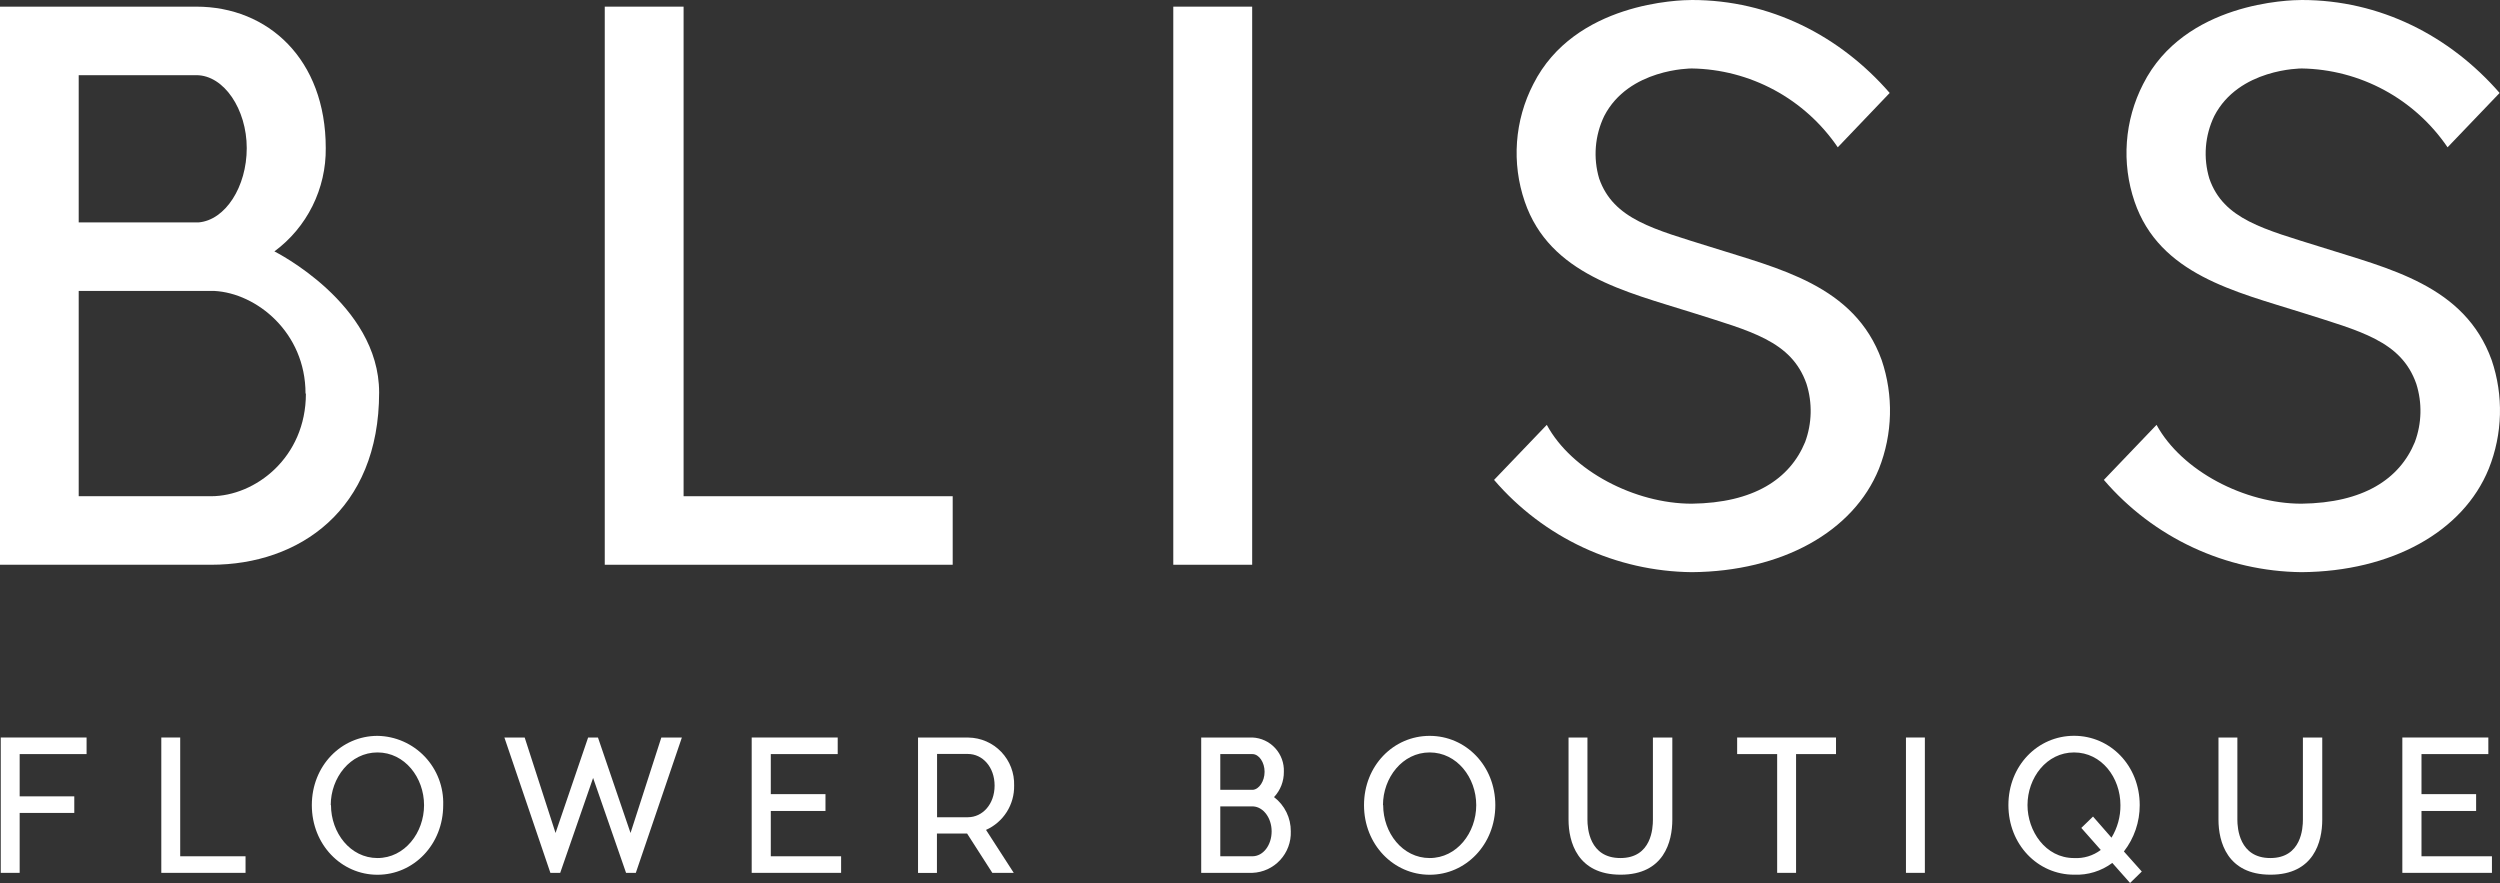 <svg width="235" height="83" viewBox="0 0 235 83" fill="none" xmlns="http://www.w3.org/2000/svg">
<rect x="0" y="0" width="235" height="83" fill="#333333" stroke="none"/>
<g clip-path="url(#clip0_154_2810)">
<path d="M35.638 36.89C35.638 47.971 28.08 53.087 19.859 53.087H0V0.625H18.456C25.202 0.625 30.621 5.573 30.621 13.919C30.642 15.806 30.214 17.671 29.375 19.36C28.536 21.049 27.308 22.514 25.794 23.632C25.794 23.632 35.638 28.539 35.638 36.89ZM7.398 20.908H18.651C21.186 20.705 23.194 17.553 23.194 13.919C23.194 10.284 21.056 7.066 18.456 7.066H7.398V20.908ZM28.72 36.997C28.72 31.239 24.106 27.558 20.155 27.349H7.398V46.645H19.835C23.982 46.645 28.755 43.017 28.755 36.997H28.72Z" fill="white"/>
<path d="M89.553 46.645V53.087H56.847V0.625H64.257V46.645H89.553Z" fill="white"/>
<path d="M117.704 53.087H110.289V0.625H117.704V53.087Z" fill="white"/>
<path d="M176.624 44.058C174.214 50.006 167.468 53.717 159.04 53.783C155.504 53.748 152.016 52.956 148.81 51.461C145.603 49.965 142.75 47.8 140.442 45.111L145.399 39.936C147.739 44.272 153.691 47.347 159.022 47.347C164.838 47.276 168.25 45.039 169.683 41.548C170.33 39.793 170.375 37.871 169.813 36.087C168.404 32.031 164.53 31.127 159.045 29.378C152.827 27.415 145.672 25.809 143.326 18.951C142.708 17.151 142.46 15.244 142.599 13.345C142.737 11.446 143.259 9.595 144.132 7.905C148.011 0.208 157.902 0 159.045 0C166.396 0 172.952 3.355 177.631 8.738L172.751 13.847C171.221 11.598 169.175 9.751 166.786 8.461C164.396 7.172 161.734 6.477 159.022 6.436C158.957 6.436 153.099 6.436 150.795 10.909C149.913 12.74 149.744 14.836 150.321 16.786C151.666 20.628 155.48 21.544 160.822 23.221C167.183 25.25 174.332 26.79 176.879 33.851C178.003 37.176 177.913 40.794 176.624 44.058Z" fill="white"/>
<path d="M233.946 44.058C231.535 50.006 224.777 53.717 216.355 53.783C212.82 53.747 209.334 52.955 206.128 51.459C202.922 49.964 200.071 47.8 197.763 45.111L202.715 39.936C205.084 44.272 211.007 47.347 216.337 47.347C222.159 47.276 225.565 45.039 226.998 41.548C227.649 39.794 227.697 37.872 227.134 36.087C225.719 32.031 221.851 31.127 216.367 29.378C210.148 27.415 202.993 25.809 200.648 18.951C200.033 17.15 199.788 15.243 199.927 13.345C200.065 11.447 200.584 9.597 201.453 7.905C205.333 0.208 215.236 0 216.367 0C223.723 0 230.274 3.355 234.964 8.738L230.072 13.847C228.544 11.601 226.503 9.756 224.118 8.466C221.733 7.177 219.075 6.48 216.367 6.436C216.302 6.436 210.444 6.436 208.14 10.909C207.256 12.74 207.091 14.838 207.678 16.786C209.005 20.628 212.825 21.544 218.173 23.221C224.528 25.25 231.677 26.79 234.218 33.851C235.346 37.176 235.25 40.798 233.946 44.058Z" fill="white"/>
<path d="M1.848 70.884V74.857H6.983V76.415H1.848V82.048H0.071V69.325H8.138V70.884H1.848Z" fill="white"/>
<path d="M23.081 80.49V82.048H15.163V69.325H16.939V80.49H23.081Z" fill="white"/>
<path d="M41.661 75.684C41.661 79.384 38.889 82.227 35.484 82.227C32.078 82.227 29.312 79.389 29.312 75.684C29.312 71.978 32.084 69.171 35.484 69.171C36.317 69.184 37.14 69.363 37.904 69.699C38.668 70.035 39.357 70.52 39.932 71.126C40.507 71.733 40.956 72.448 41.253 73.23C41.55 74.013 41.689 74.847 41.661 75.684ZM31.113 75.684C31.113 78.283 32.925 80.656 35.484 80.656C38.042 80.656 39.861 78.277 39.861 75.684C39.861 73.091 38.048 70.729 35.484 70.729C32.919 70.729 31.089 73.108 31.089 75.684H31.113Z" fill="white"/>
<path d="M51.736 82.048L47.412 69.325H49.319L52.221 78.301L55.284 69.325H56.208L59.27 78.301L62.166 69.325H64.097L59.767 82.048H58.849L55.752 73.126L52.66 82.048H51.736Z" fill="white"/>
<path d="M79.064 80.49V82.048H70.659V69.325H78.744V70.884H72.454V74.649H77.595V76.231H72.454V80.49H79.064Z" fill="white"/>
<path d="M92.686 78.01L95.292 82.048H93.278L90.909 78.355H88.072V82.054H86.295V69.331H91.034C91.612 69.339 92.183 69.462 92.713 69.694C93.244 69.926 93.723 70.261 94.123 70.681C94.522 71.101 94.835 71.596 95.042 72.139C95.249 72.681 95.346 73.259 95.328 73.84C95.346 74.719 95.104 75.584 94.634 76.326C94.164 77.068 93.487 77.653 92.686 78.01ZM88.084 76.82H90.98C92.36 76.82 93.492 75.595 93.492 73.846C93.492 72.097 92.36 70.872 90.98 70.872H88.084V76.82Z" fill="white"/>
<path d="M121.335 78.146C121.37 79.145 121.009 80.116 120.332 80.848C119.655 81.579 118.716 82.011 117.722 82.048H112.913V69.325H117.722C118.54 69.359 119.311 69.718 119.866 70.322C120.422 70.927 120.715 71.727 120.683 72.549C120.693 73.432 120.362 74.285 119.759 74.928C120.254 75.304 120.654 75.791 120.927 76.35C121.201 76.908 121.34 77.524 121.335 78.146ZM114.707 74.244H117.769C118.362 74.191 118.871 73.429 118.871 72.549C118.871 71.669 118.356 70.884 117.722 70.884H114.707V74.244ZM119.534 78.146C119.534 76.891 118.758 75.856 117.805 75.803H114.707V80.49H117.722C118.747 80.49 119.534 79.437 119.534 78.146Z" fill="white"/>
<path d="M140.56 75.684C140.56 79.384 137.789 82.227 134.389 82.227C130.989 82.227 128.217 79.389 128.217 75.684C128.217 71.978 130.983 69.171 134.389 69.171C137.795 69.171 140.56 71.984 140.56 75.684ZM130.018 75.684C130.018 78.283 131.83 80.656 134.389 80.656C136.948 80.656 138.766 78.277 138.766 75.684C138.766 73.091 136.948 70.729 134.389 70.729C131.83 70.729 130 73.108 130 75.684H130.018Z" fill="white"/>
<path d="M157.198 69.325V77.058C157.198 79.11 156.422 82.221 152.341 82.221C148.26 82.221 147.443 79.11 147.443 77.058V69.325H149.22V77.058C149.22 77.825 149.38 80.656 152.317 80.656C155.255 80.656 155.374 77.825 155.374 77.058V69.325H157.198Z" fill="white"/>
<path d="M172.585 70.884H168.83V82.048H167.053V70.884H163.292V69.325H172.585V70.884Z" fill="white"/>
<path d="M180.937 82.048H179.16V69.325H180.937V82.048Z" fill="white"/>
<path d="M200.227 83L198.557 81.115C197.52 81.885 196.251 82.276 194.962 82.221C191.544 82.221 188.79 79.384 188.79 75.678C188.79 71.972 191.544 69.165 194.962 69.165C198.379 69.165 201.133 71.978 201.133 75.678C201.139 77.258 200.615 78.793 199.647 80.038L201.329 81.924L200.227 83ZM197.473 79.895L195.643 77.825L196.744 76.755L198.48 78.741C199.041 77.822 199.332 76.762 199.321 75.684C199.321 73.091 197.544 70.729 194.962 70.729C192.379 70.729 190.585 73.108 190.585 75.684C190.585 78.093 192.255 80.657 194.962 80.657C195.862 80.708 196.751 80.438 197.473 79.895Z" fill="white"/>
<path d="M218.292 69.325V77.058C218.292 79.11 217.51 82.221 213.429 82.221C209.348 82.221 208.537 79.11 208.537 77.058V69.325H210.313V77.058C210.313 77.825 210.479 80.656 213.411 80.656C216.343 80.656 216.473 77.825 216.473 77.058V69.325H218.292Z" fill="white"/>
<path d="M234.242 80.49V82.048H225.82V69.325H233.904V70.884H227.62V74.649H232.755V76.231H227.62V80.49H234.242Z" fill="white"/>
</g>
<defs>
<clipPath id="clip0_154_2810">
<rect width="235" height="83" fill="white"/>
</clipPath>
</defs>
</svg>
